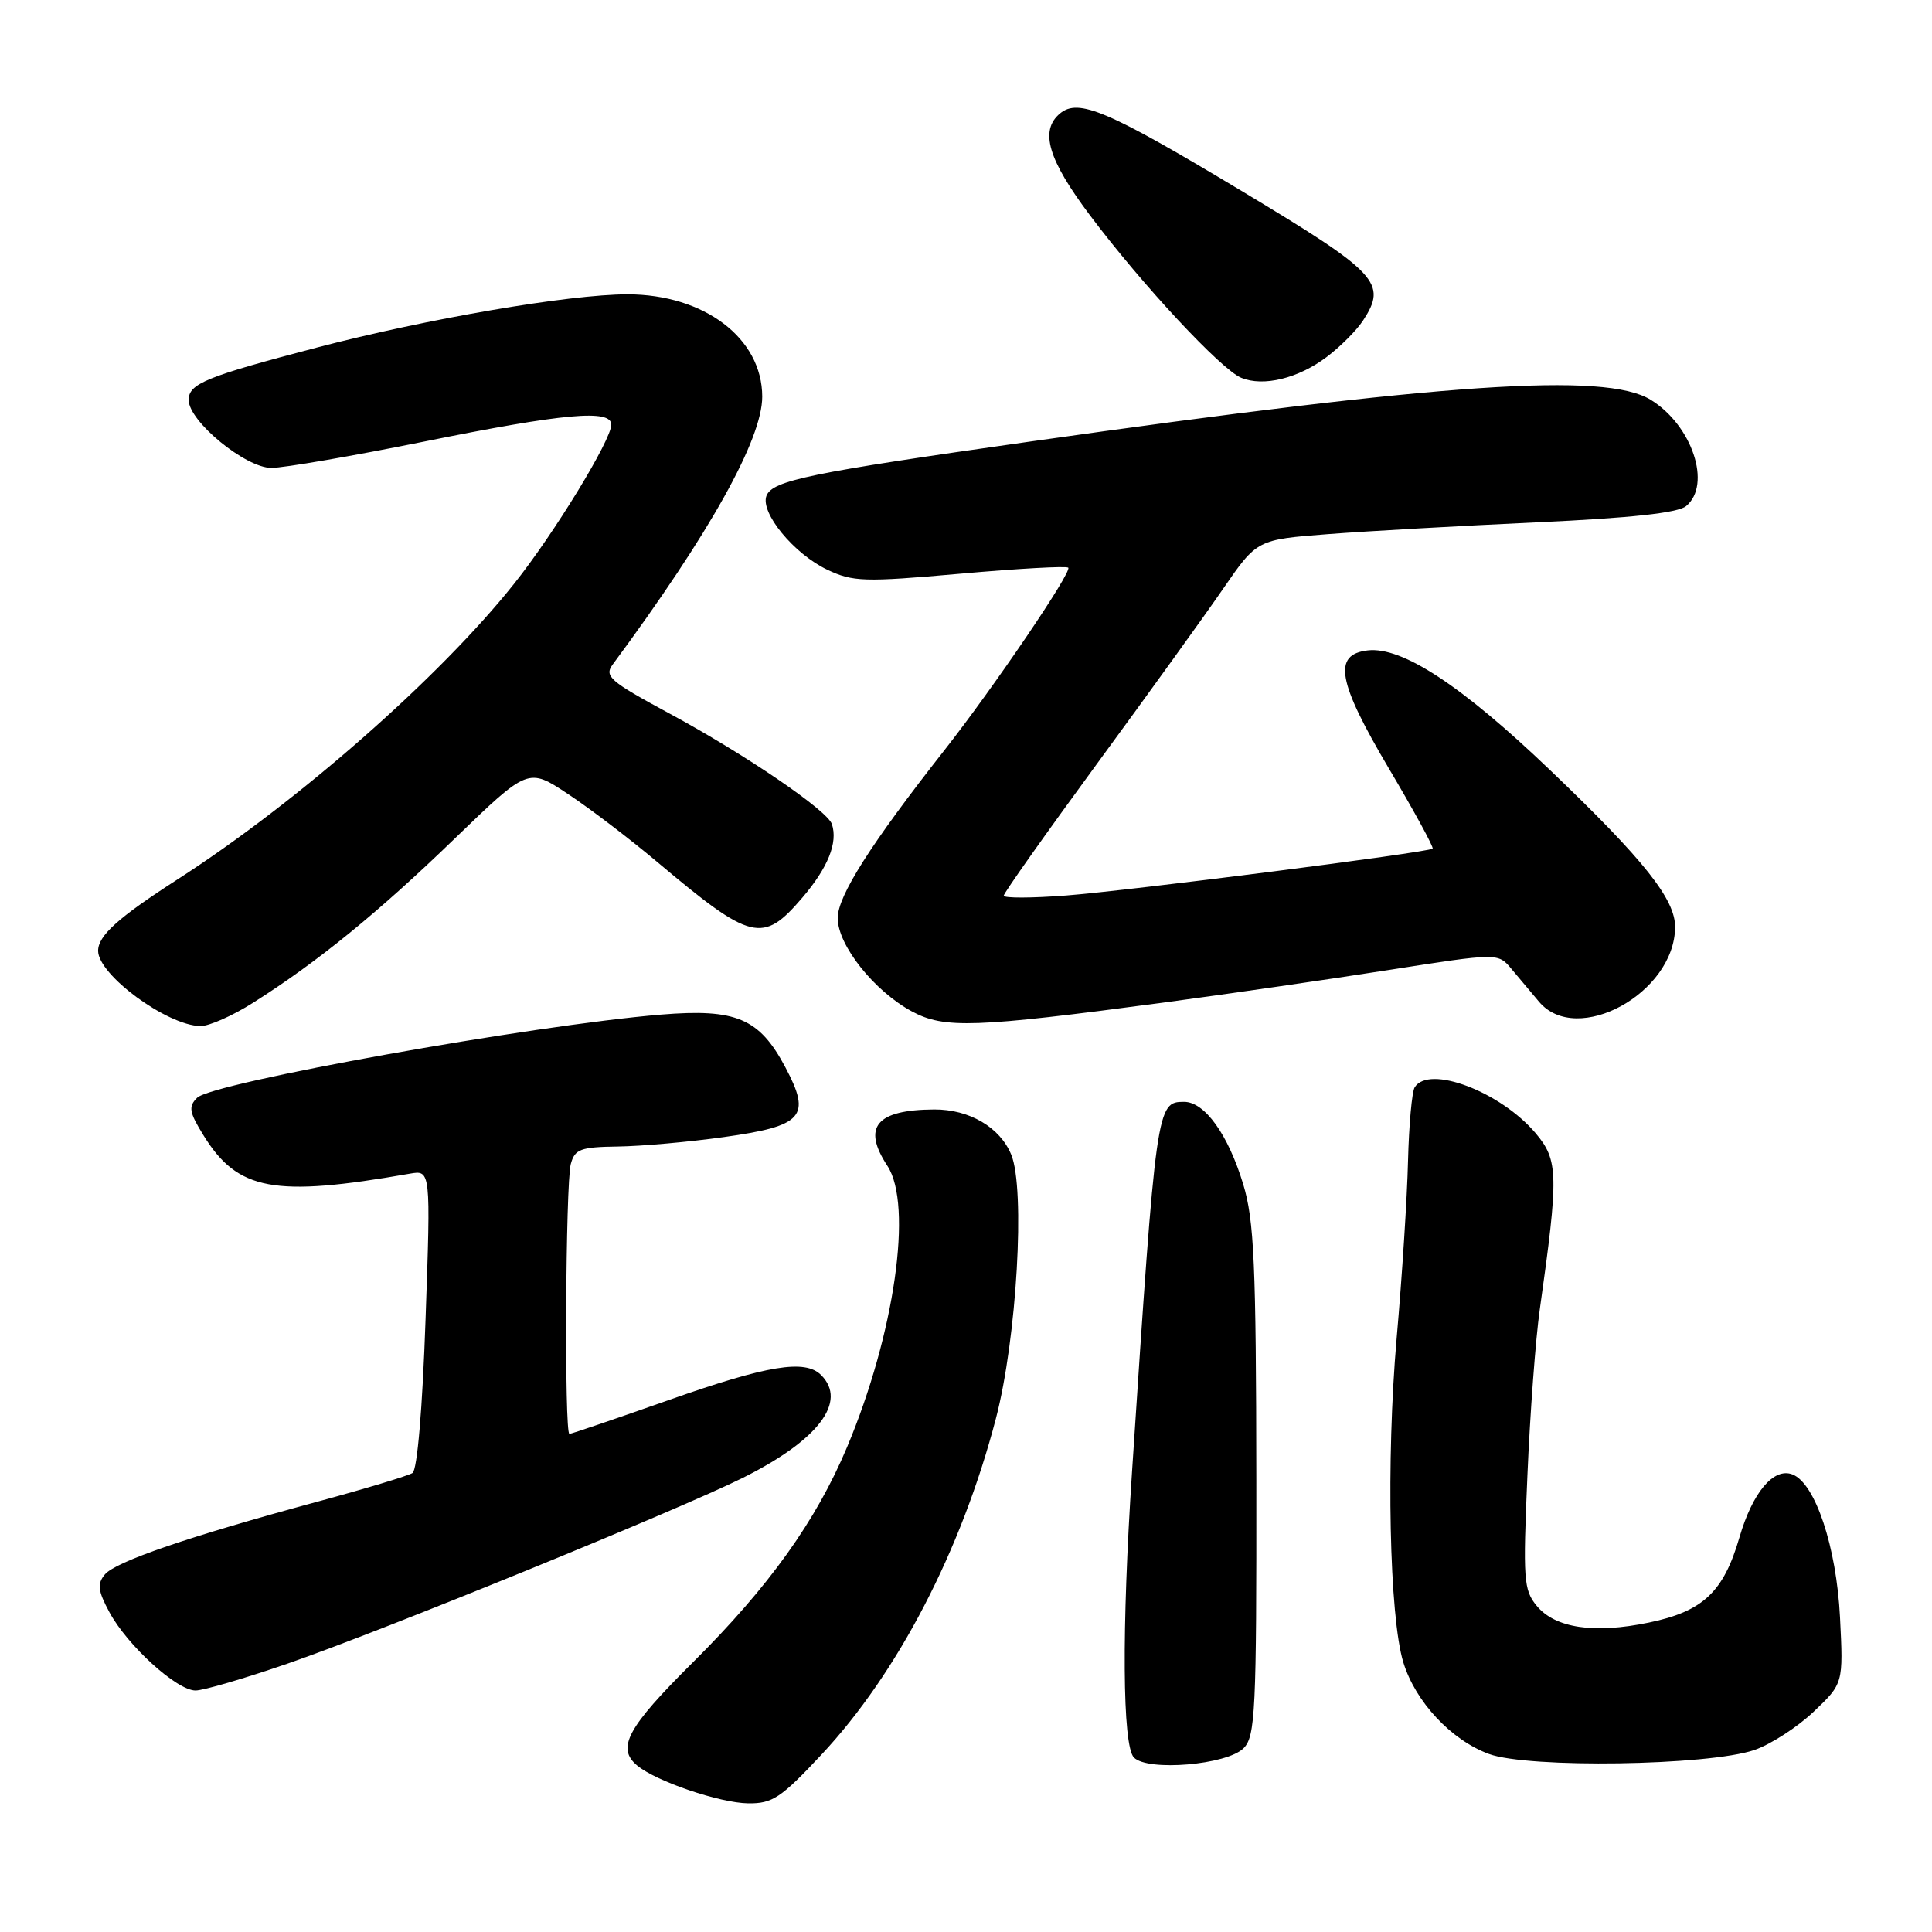 <?xml version="1.0" encoding="UTF-8" standalone="no"?>
<!DOCTYPE svg PUBLIC "-//W3C//DTD SVG 1.1//EN" "http://www.w3.org/Graphics/SVG/1.1/DTD/svg11.dtd" >
<svg xmlns="http://www.w3.org/2000/svg" xmlns:xlink="http://www.w3.org/1999/xlink" version="1.1" viewBox="0 0 256 256">
 <g >
 <path fill="currentColor"
d=" M 108.82 232.53 C 118.96 221.70 127.39 205.45 131.96 187.97 C 134.73 177.38 135.88 157.54 133.99 152.99 C 132.50 149.37 128.44 146.99 123.80 147.01 C 116.10 147.05 114.20 149.33 117.59 154.49 C 120.99 159.68 118.54 176.76 112.24 191.75 C 108.13 201.54 101.87 210.27 91.82 220.26 C 83.10 228.92 81.64 231.63 84.44 233.95 C 86.96 236.04 95.37 238.90 99.14 238.95 C 102.34 238.99 103.48 238.24 108.82 232.53 Z  M 164.78 231.65 C 166.34 230.08 166.50 226.79 166.47 196.21 C 166.44 167.43 166.18 161.68 164.73 156.91 C 162.73 150.32 159.63 146.00 156.90 146.00 C 153.26 146.00 153.20 146.42 150.00 195.00 C 148.62 215.86 148.72 231.32 150.25 232.88 C 152.07 234.75 162.57 233.86 164.78 231.65 Z  M 232.45 231.89 C 234.62 231.15 238.16 228.86 240.32 226.81 C 244.25 223.07 244.25 223.07 243.81 214.29 C 243.34 204.96 240.53 196.53 237.51 195.37 C 235.02 194.41 232.22 197.75 230.48 203.73 C 228.38 210.95 225.65 213.52 218.48 215.00 C 211.23 216.51 206.06 215.74 203.62 212.78 C 201.89 210.69 201.79 209.28 202.39 195.50 C 202.74 187.25 203.48 177.35 204.03 173.50 C 206.54 155.66 206.50 153.75 203.50 150.18 C 198.85 144.66 189.33 141.04 187.45 144.08 C 187.09 144.67 186.69 149.06 186.57 153.83 C 186.46 158.60 185.78 169.19 185.06 177.36 C 183.66 193.42 184.09 214.22 185.95 220.28 C 187.55 225.50 192.29 230.57 197.29 232.41 C 202.51 234.33 226.32 233.97 232.45 231.89 Z  M 38.15 220.42 C 50.54 216.14 89.94 200.06 98.45 195.81 C 108.45 190.82 112.32 185.72 108.80 182.20 C 106.68 180.08 101.72 180.90 88.66 185.50 C 81.65 187.97 75.70 190.00 75.45 190.00 C 74.77 190.00 74.94 156.84 75.63 154.25 C 76.16 152.27 76.90 151.99 81.87 151.92 C 84.96 151.88 91.28 151.32 95.90 150.67 C 106.44 149.20 107.54 147.96 104.07 141.43 C 100.62 134.92 97.55 133.62 87.58 134.44 C 70.57 135.84 28.14 143.45 26.12 145.46 C 24.94 146.63 25.07 147.37 26.96 150.43 C 31.50 157.78 36.31 158.67 54.29 155.52 C 57.08 155.03 57.08 155.03 56.39 174.77 C 55.98 186.63 55.29 194.77 54.66 195.18 C 54.08 195.55 48.41 197.26 42.06 198.98 C 25.01 203.60 15.31 206.92 13.89 208.63 C 12.86 209.87 12.97 210.79 14.50 213.63 C 16.88 218.04 23.43 224.00 25.91 224.00 C 26.95 224.00 32.46 222.39 38.15 220.42 Z  M 33.55 132.86 C 42.09 127.46 50.16 120.88 60.24 111.13 C 69.99 101.71 69.99 101.71 75.29 105.23 C 78.20 107.16 83.49 111.19 87.04 114.18 C 99.57 124.72 101.06 125.09 106.32 118.94 C 109.71 114.97 111.05 111.65 110.23 109.20 C 109.63 107.38 98.69 99.93 88.70 94.54 C 80.76 90.25 80.03 89.61 81.20 88.03 C 94.07 70.63 101.00 58.20 101.00 52.55 C 100.99 44.82 93.31 39.00 83.14 39.00 C 75.44 39.00 56.55 42.24 42.00 46.05 C 27.28 49.91 25.00 50.84 25.00 53.00 C 25.00 55.82 32.53 62.00 35.96 62.00 C 37.59 62.00 46.70 60.43 56.21 58.51 C 74.74 54.76 81.00 54.20 81.00 56.27 C 81.00 58.29 73.45 70.66 68.12 77.35 C 58.23 89.78 39.44 106.28 23.50 116.54 C 15.67 121.58 13.00 123.98 13.00 125.99 C 13.00 129.17 22.11 135.87 26.55 135.96 C 27.68 135.98 30.83 134.59 33.55 132.86 Z  M 154.00 132.87 C 162.53 131.73 176.03 129.78 184.00 128.53 C 198.50 126.26 198.50 126.26 200.27 128.38 C 201.24 129.54 202.90 131.51 203.94 132.75 C 208.96 138.67 221.85 131.62 221.96 122.90 C 222.02 119.19 217.88 113.98 205.35 102.00 C 193.67 90.83 185.79 85.66 181.24 86.18 C 176.57 86.72 177.21 90.29 184.04 101.84 C 187.41 107.52 190.01 112.30 189.83 112.45 C 189.23 112.96 149.69 118.01 141.25 118.66 C 136.71 119.01 133.00 119.02 133.00 118.68 C 133.00 118.34 138.54 110.51 145.30 101.28 C 152.07 92.05 159.62 81.58 162.08 78.00 C 166.56 71.50 166.56 71.50 176.03 70.77 C 181.24 70.37 193.68 69.67 203.67 69.21 C 216.10 68.64 222.34 67.96 223.42 67.06 C 226.85 64.22 224.21 56.32 218.70 52.96 C 212.69 49.29 191.31 50.74 136.49 58.51 C 107.22 62.66 102.34 63.67 101.56 65.70 C 100.71 67.93 105.20 73.39 109.60 75.48 C 113.02 77.10 114.47 77.15 127.22 76.02 C 134.86 75.34 141.31 74.98 141.55 75.22 C 142.08 75.75 131.70 91.05 125.16 99.38 C 115.40 111.80 111.00 118.71 111.00 121.65 C 111.00 125.24 115.83 131.32 120.84 134.02 C 125.11 136.32 129.15 136.18 154.00 132.87 Z  M 175.77 47.32 C 177.57 45.97 179.74 43.80 180.60 42.49 C 183.87 37.50 182.63 36.18 164.50 25.29 C 146.78 14.64 142.91 13.00 140.46 15.03 C 137.73 17.30 138.86 21.14 144.48 28.60 C 151.38 37.78 161.81 48.97 164.47 50.06 C 167.40 51.27 172.01 50.15 175.77 47.32 Z "/>
</g>
</svg>